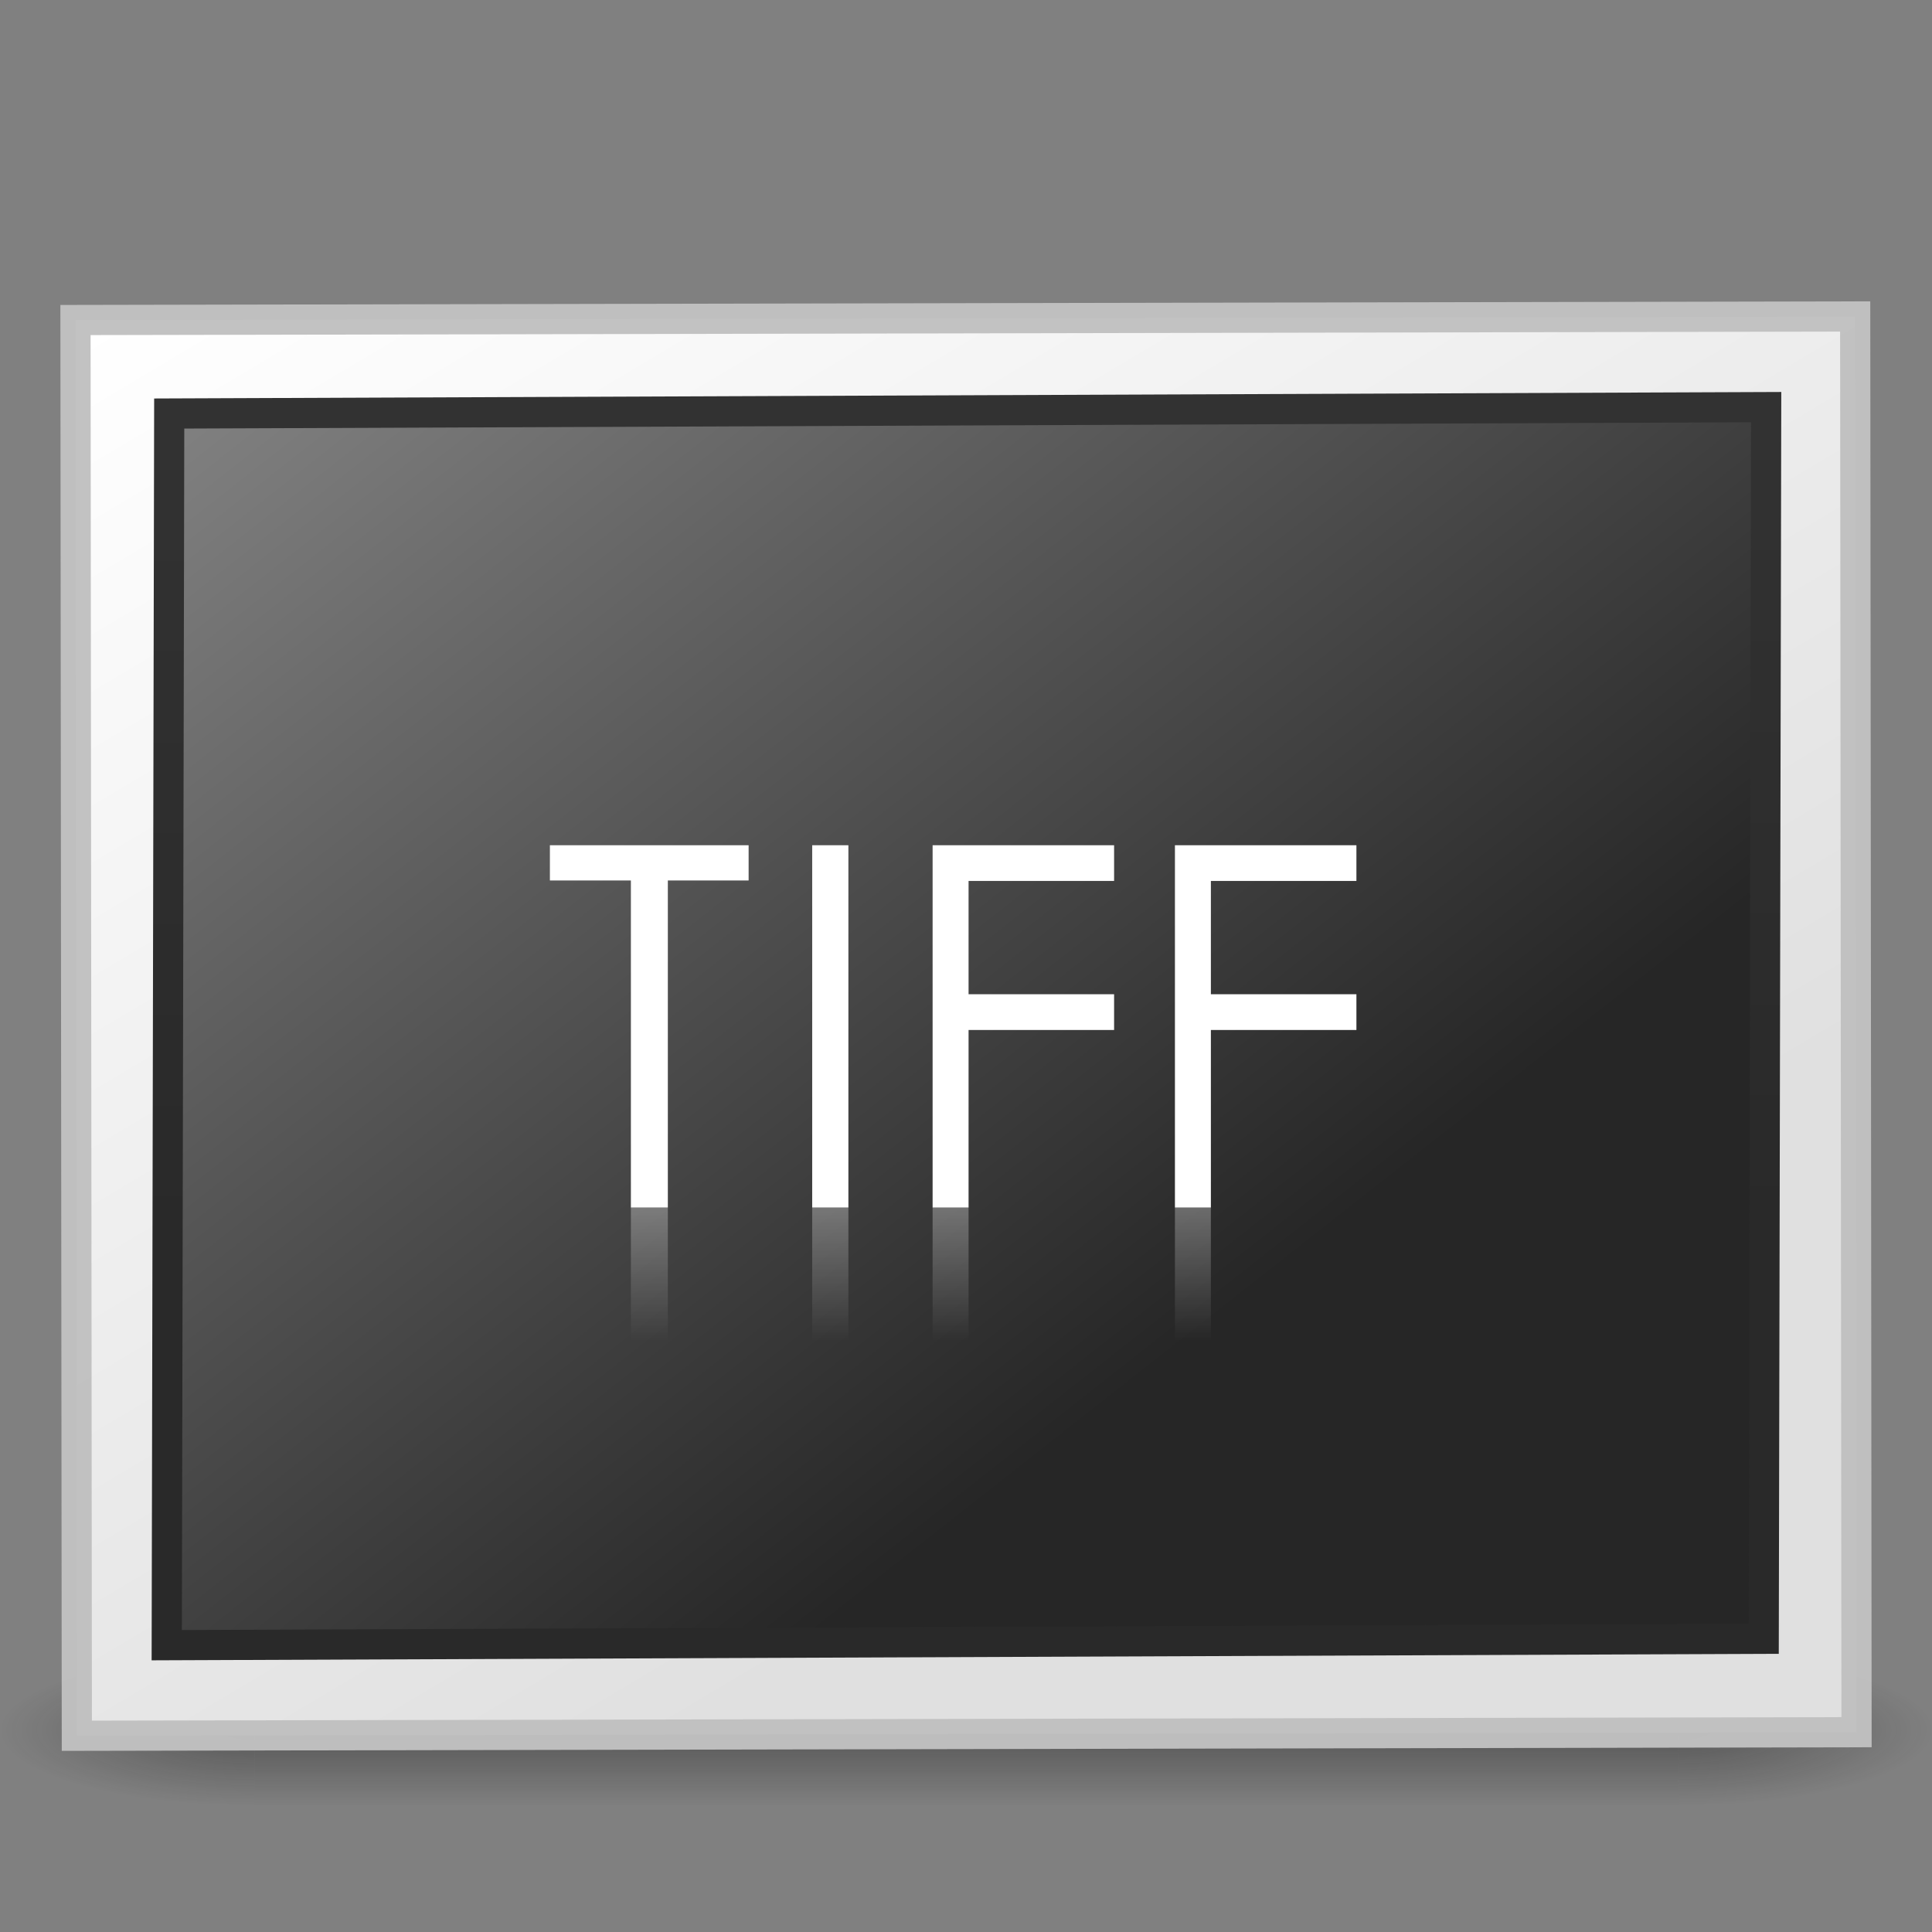 <?xml version="1.0" encoding="UTF-8" standalone="no"?>
<svg
   xmlns:dc="http://purl.org/dc/elements/1.1/"
   xmlns:cc="http://creativecommons.org/ns#"
   xmlns:rdf="http://www.w3.org/1999/02/22-rdf-syntax-ns#"
   xmlns:svg="http://www.w3.org/2000/svg"
   xmlns="http://www.w3.org/2000/svg"
   xmlns:xlink="http://www.w3.org/1999/xlink"
   version="1.0"
   width="64"
   height="64"
   id="svg2453">
  <rect width="100%" height="100%" fill="#808080" stroke="none"/>
  <defs
     id="defs2455">
    <linearGradient
       id="linearGradient259-942">
      <stop
         id="stop3802"
         style="stop-color:#ffffff;stop-opacity:1"
         offset="0" />
      <stop
         id="stop3804"
         style="stop-color:#e0e0e0;stop-opacity:1"
         offset="1" />
    </linearGradient>
    <linearGradient
       id="linearGradient3610-302">
      <stop
         id="stop3796"
         style="stop-color:#333333;stop-opacity:1"
         offset="0" />
      <stop
         id="stop3798"
         style="stop-color:#292929;stop-opacity:1"
         offset="1" />
    </linearGradient>
    <linearGradient
       id="linearGradient4157-401-351">
      <stop
         id="stop3790"
         style="stop-color:#262626;stop-opacity:1"
         offset="0" />
      <stop
         id="stop3792"
         style="stop-color:#828282;stop-opacity:1"
         offset="1" />
    </linearGradient>
    <linearGradient
       xlink:href="#linearGradient4157-401-351"
       id="linearGradient3011"
       gradientUnits="userSpaceOnUse"
       gradientTransform="matrix(0.491,1.0432465e-5,-5.2249983e-6,0.38,-57.356,-48.34)"
       x1="28.938"
       y1="17.333"
       x2="105.365"
       y2="92.824" />
    <linearGradient
       xlink:href="#linearGradient3610-302"
       id="linearGradient3013"
       gradientUnits="userSpaceOnUse"
       gradientTransform="matrix(1.114,2.3683392e-5,-1.5264312e-5,1.111,2.751,3.51)"
       x1="-24.032"
       y1="-13.091"
       x2="-24.098"
       y2="-40.164" />
    <linearGradient
       xlink:href="#linearGradient259-942"
       id="linearGradient3016"
       gradientUnits="userSpaceOnUse"
       gradientTransform="matrix(0.507,-3.7207151e-6,-1.4356591e-6,0.351,-58.338,-49.086)"
       x1="108.265"
       y1="110.281"
       x2="25.818"
       y2="14.029" />
    <radialGradient
       xlink:href="#linearGradient3688-166-749-9"
       id="radialGradient3184-9"
       gradientUnits="userSpaceOnUse"
       gradientTransform="matrix(2.004,0,0,1.4,27.988,-17.4)"
       cx="4.993"
       cy="43.5"
       fx="4.993"
       fy="43.5"
       r="2.5" />
    <linearGradient
       id="linearGradient3688-166-749-9">
      <stop
         id="stop2883-0"
         style="stop-color:#181818;stop-opacity:1"
         offset="0" />
      <stop
         id="stop2885-4"
         style="stop-color:#181818;stop-opacity:0"
         offset="1" />
    </linearGradient>
    <radialGradient
       xlink:href="#linearGradient3688-464-309-1"
       id="radialGradient3186-4"
       gradientUnits="userSpaceOnUse"
       gradientTransform="matrix(2.004,0,0,1.4,-20.012,-104.4)"
       cx="4.993"
       cy="43.5"
       fx="4.993"
       fy="43.5"
       r="2.5" />
    <linearGradient
       id="linearGradient3688-464-309-1">
      <stop
         id="stop2889-6"
         style="stop-color:#181818;stop-opacity:1"
         offset="0" />
      <stop
         id="stop2891-4"
         style="stop-color:#181818;stop-opacity:0"
         offset="1" />
    </linearGradient>
    <linearGradient
       xlink:href="#linearGradient3702-501-757-3"
       id="linearGradient3188-5"
       gradientUnits="userSpaceOnUse"
       x1="25.058"
       y1="47.028"
       x2="25.058"
       y2="39.999" />
    <linearGradient
       id="linearGradient3702-501-757-3">
      <stop
         id="stop2895-1"
         style="stop-color:#181818;stop-opacity:0"
         offset="0" />
      <stop
         id="stop2897-7"
         style="stop-color:#181818;stop-opacity:1"
         offset="0.5" />
      <stop
         id="stop2899-1"
         style="stop-color:#181818;stop-opacity:0"
         offset="1" />
    </linearGradient>
    <linearGradient
       x1="23.574"
       y1="34"
       x2="23.574"
       y2="38.431"
       id="linearGradient3234"
       xlink:href="#linearGradient3228"
       gradientUnits="userSpaceOnUse"
       gradientTransform="translate(8,6)" />
    <linearGradient
       id="linearGradient3228">
      <stop
         id="stop3230"
         style="stop-color:#ffffff;stop-opacity:1"
         offset="0" />
      <stop
         id="stop3232"
         style="stop-color:#ffffff;stop-opacity:0"
         offset="1" />
    </linearGradient>
  </defs>
  <g
     style="display:inline"
     id="g2036"
     transform="matrix(1.6,0,0,0.556,-6.4,33.677)">
    <g
       style="opacity:0.4"
       id="g3712"
       transform="matrix(1.053,0,0,1.286,-1.263,-13.429)">
      <rect
         style="fill:url(#radialGradient3184-9);fill-opacity:1;stroke:none"
         id="rect2801"
         y="40"
         x="38"
         height="7"
         width="5" />
      <rect
         style="fill:url(#radialGradient3186-4);fill-opacity:1;stroke:none"
         id="rect3696"
         transform="scale(-1,-1)"
         y="-47"
         x="-10"
         height="7"
         width="5" />
      <rect
         style="fill:url(#linearGradient3188-5);fill-opacity:1;stroke:none"
         id="rect3700"
         y="40"
         x="10"
         height="7"
         width="28" />
    </g>
  </g>
  <rect
     style="fill:url(#linearGradient3016);fill-opacity:1;stroke:#c1c1c1;stroke-width:1;stroke-linecap:round;stroke-linejoin:miter;stroke-miterlimit:4;stroke-opacity:0.969;stroke-dasharray:none"
     id="rect3580"
     transform="matrix(-1,0.002,-9.6461239e-4,-1,0,0)"
     y="-57.504"
     x="-61.445"
     height="46.898"
     width="58.955" />
  <rect
     style="fill:url(#linearGradient3011);fill-opacity:1;stroke:url(#linearGradient3013);stroke-width:1;stroke-linecap:round;stroke-linejoin:miter;stroke-miterlimit:4;stroke-opacity:1;stroke-dasharray:none"
     id="rect3582"
     transform="matrix(-1,0.004,0.002,-1,0,0)"
     y="-54.521"
     x="-58.534"
     ry="0"
     rx="0"
     height="40.8"
     width="52.901" />
  <path
     d="m 18.216,29.167 c 0,-0.389 0,-0.778 0,-1.167 2.194,0 4.389,0 6.583,0 0,0.389 0,0.778 0,1.167 -0.892,0 -1.784,0 -2.676,0 0,3.611 0,7.222 0,10.833 -0.408,0 -0.816,0 -1.224,0 0,-3.611 0,-7.222 0,-10.833 -0.895,0 -1.789,0 -2.684,0 z"
     id="path2435"
     style="font-size:16.707px;font-style:normal;font-variant:normal;font-weight:normal;font-stretch:normal;fill:#ffffff;fill-opacity:1;stroke:none;font-family:Century Gothic;-inkscape-font-specification:Century Gothic" />
  <path
     d="m 26.905,28 c 0.4,0 0.799,0 1.199,0 0,4 0,8 0,12 -0.4,0 -0.799,0 -1.199,0 0,-4 0,-8 0,-12 z"
     id="path2433"
     style="font-size:16.707px;font-style:normal;font-variant:normal;font-weight:normal;font-stretch:normal;fill:#ffffff;fill-opacity:1;stroke:none;font-family:Century Gothic;-inkscape-font-specification:Century Gothic" />
  <path
     d="m 30.894,28 c 2.004,0 4.008,0 6.012,0 0,0.394 0,0.789 0,1.183 -1.607,0 -3.214,0 -4.821,0 0,1.251 0,2.502 0,3.753 1.607,0 3.214,0 4.821,0 0,0.394 0,0.789 0,1.183 -1.607,0 -3.214,0 -4.821,0 0,1.961 0,3.921 0,5.882 -0.397,0 -0.794,0 -1.191,0 0,-4 0,-8 0,-12 z"
     id="path2431"
     style="font-size:16.707px;font-style:normal;font-variant:normal;font-weight:normal;font-stretch:normal;fill:#ffffff;fill-opacity:1;stroke:none;font-family:Century Gothic;-inkscape-font-specification:Century Gothic" />
  <path
     d="m 38.921,28 c 2.004,0 4.008,0 6.012,0 0,0.394 0,0.789 0,1.183 -1.607,0 -3.214,0 -4.821,0 0,1.251 0,2.502 0,3.753 1.607,0 3.214,0 4.821,0 0,0.394 0,0.789 0,1.183 -1.607,0 -3.214,0 -4.821,0 0,1.961 0,3.921 0,5.882 -0.397,0 -0.794,0 -1.191,0 0,-4 0,-8 0,-12 z"
     id="text2424"
     style="font-size:16.707px;font-style:normal;font-variant:normal;font-weight:normal;font-stretch:normal;fill:#ffffff;fill-opacity:1;stroke:none;font-family:Century Gothic;-inkscape-font-specification:Century Gothic" />
  <path
     d="m 18.216,50.833 c 0,0.389 0,0.778 0,1.167 2.194,0 4.389,0 6.583,0 0,-0.389 0,-0.778 0,-1.167 -0.892,0 -1.784,0 -2.676,0 0,-3.611 0,-7.222 0,-10.833 -0.408,0 -0.816,0 -1.224,0 0,3.611 0,7.222 0,10.833 -0.895,0 -1.789,0 -2.684,0 z M 26.905,52 c 0.4,0 0.799,0 1.199,0 0,-4 0,-8 0,-12 -0.4,0 -0.799,0 -1.199,0 0,4 0,8 0,12 z m 3.989,0 c 2.004,0 4.008,0 6.012,0 0,-0.394 0,-0.789 0,-1.183 -1.607,0 -3.214,0 -4.821,0 0,-1.251 0,-2.502 0,-3.753 1.607,0 3.214,0 4.821,0 0,-0.394 0,-0.789 0,-1.183 -1.607,0 -3.214,0 -4.821,0 0,-1.961 0,-3.921 0,-5.882 -0.397,0 -0.794,0 -1.191,0 0,4 0,8 0,12 z m 8.027,0 c 2.004,0 4.008,0 6.012,0 0,-0.394 0,-0.789 0,-1.183 -1.607,0 -3.214,0 -4.821,0 0,-1.251 0,-2.502 0,-3.753 1.607,0 3.214,0 4.821,0 0,-0.394 0,-0.789 0,-1.183 -1.607,0 -3.214,0 -4.821,0 0,-1.961 0,-3.921 0,-5.882 -0.397,0 -0.794,0 -1.191,0 0,4 0,8 0,12 z"
     id="path2439"
     style="font-size:16.707px;font-style:normal;font-variant:normal;font-weight:normal;font-stretch:normal;opacity:0.3;fill:url(#linearGradient3234);fill-opacity:1;stroke:none;font-family:Century Gothic;-inkscape-font-specification:Century Gothic" />
</svg>
